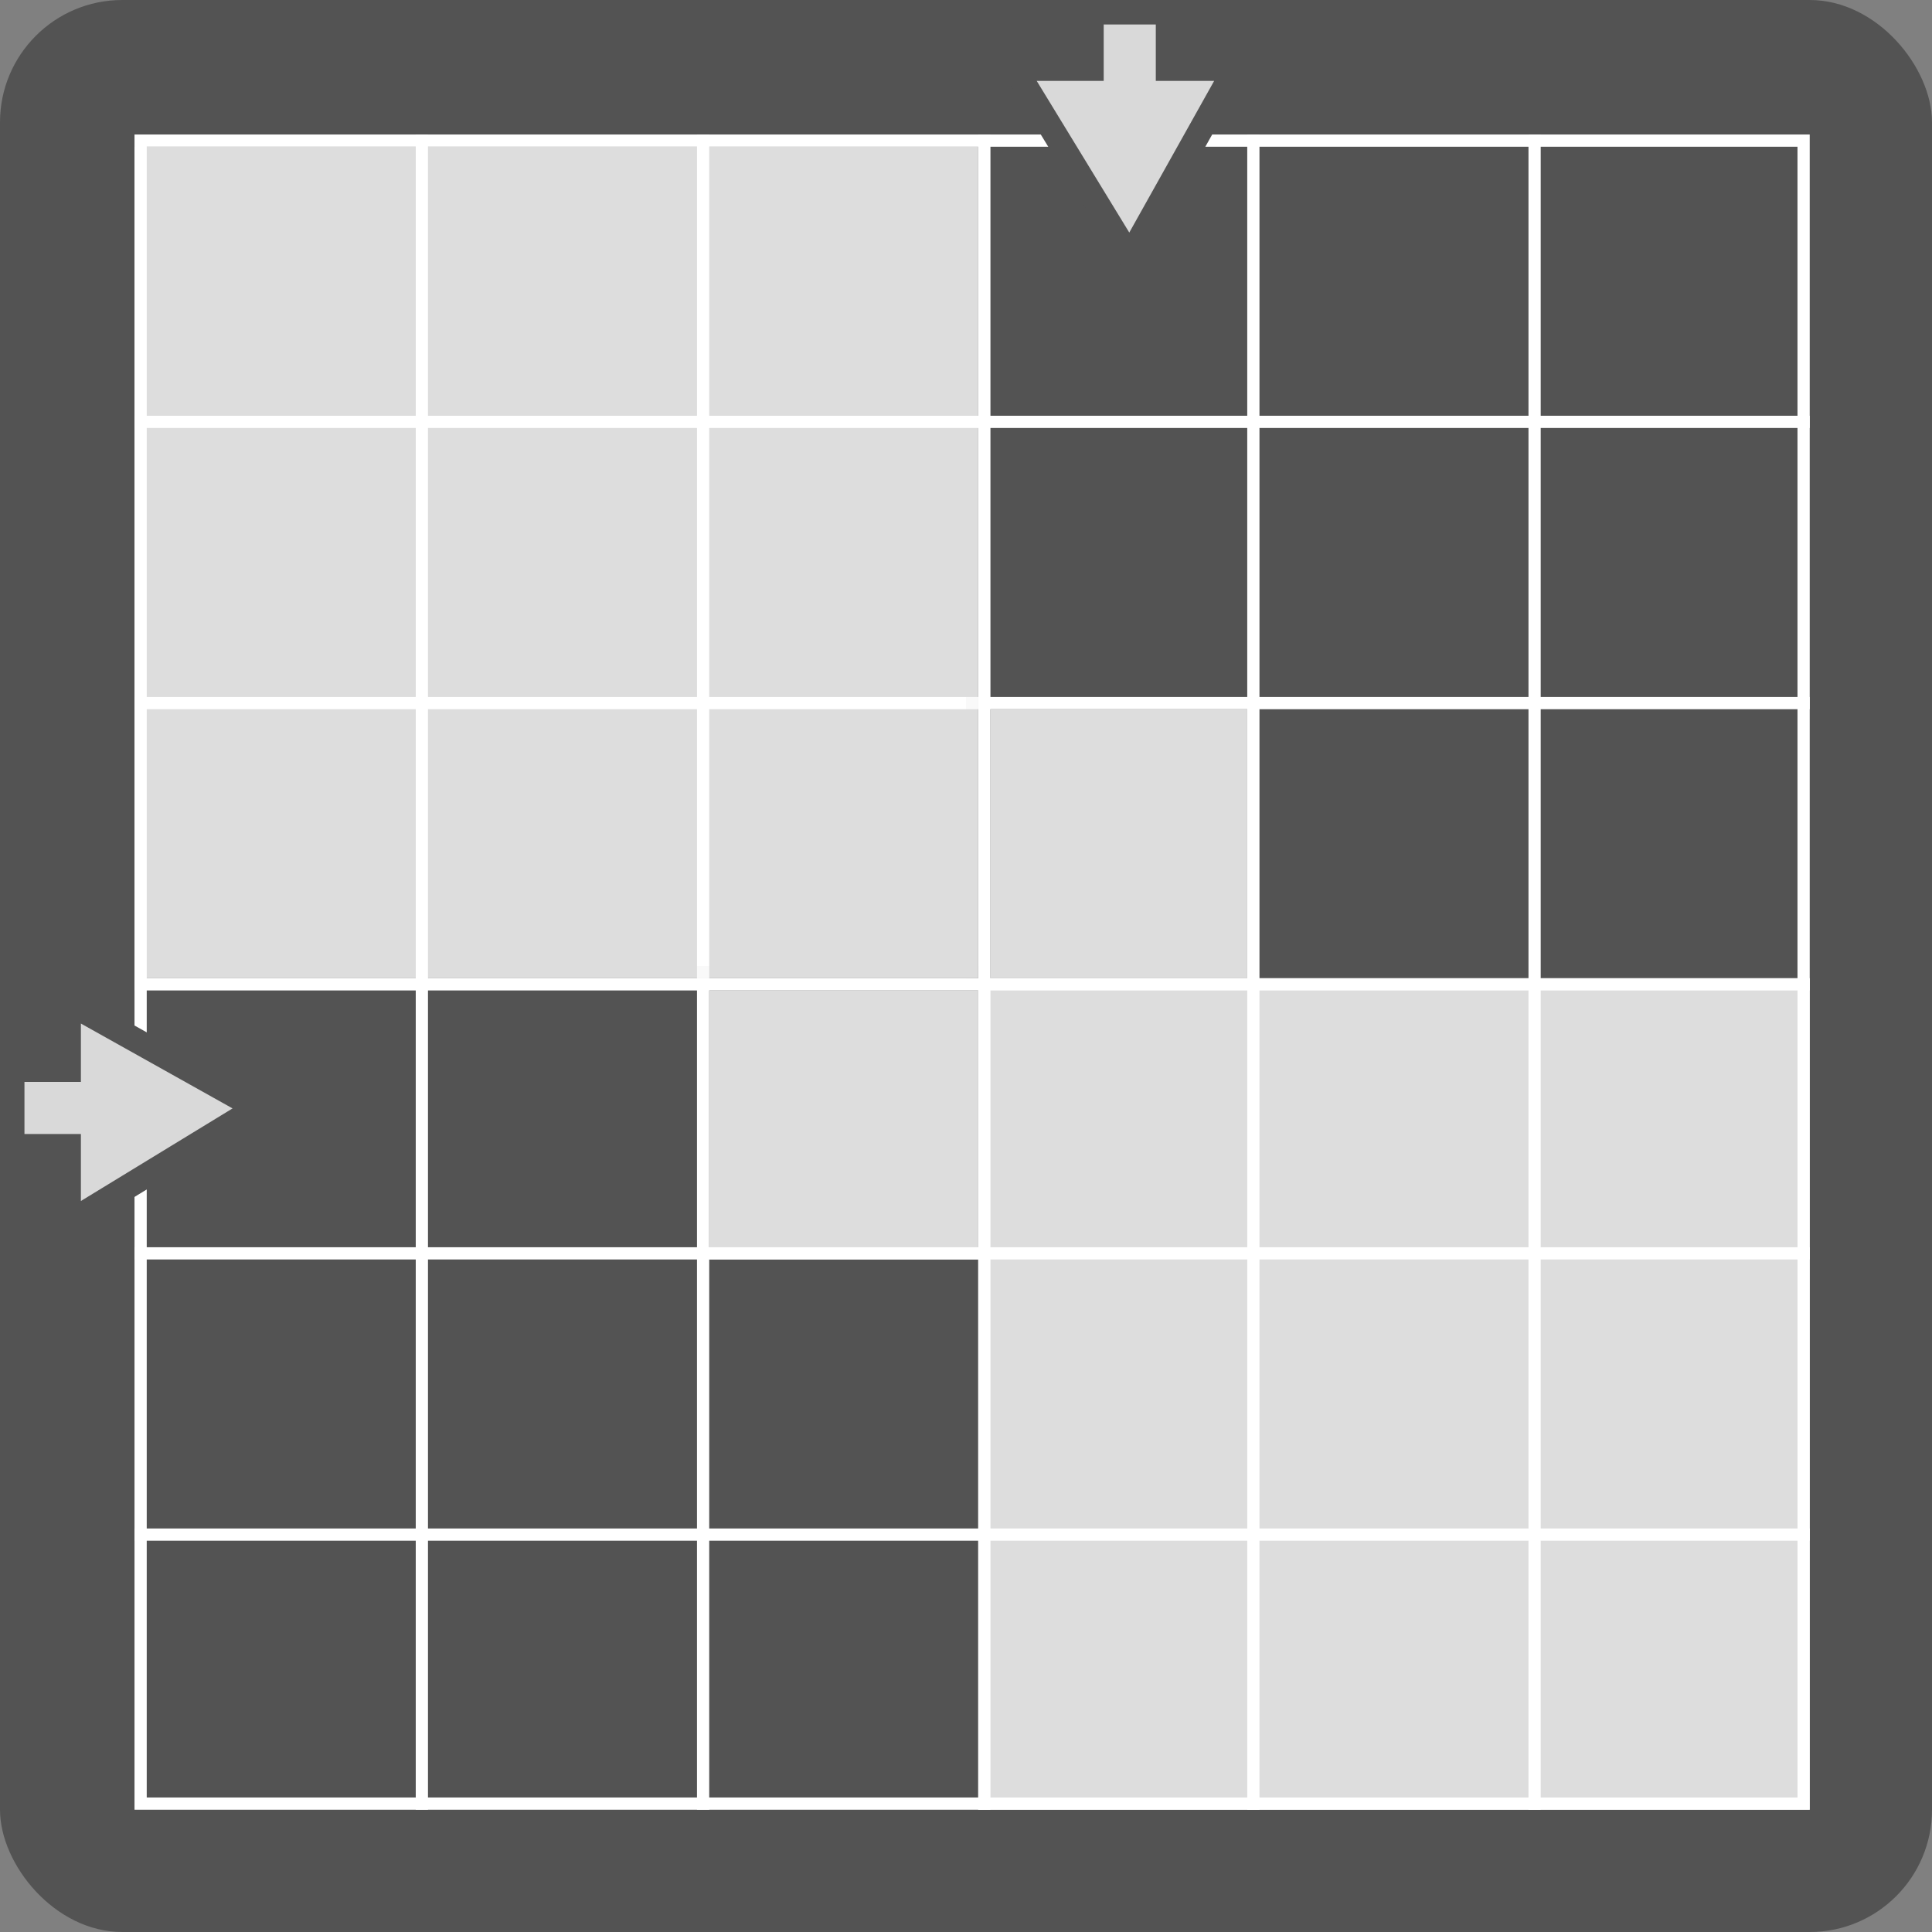<svg width="158" height="158" viewBox="0 0 158 158" fill="none" xmlns="http://www.w3.org/2000/svg">
<rect x="0" y="0" width="158" height="158" fill="#808080" stroke="none"/>
<rect x="158" y="158" width="158" height="158" rx="10" transform="rotate(180 158 158)" fill="#535353"/>
<line x1="34.5" y1="11" x2="34.5" y2="148" stroke="white"/>
<line x1="57.5" y1="11" x2="57.5" y2="148" stroke="white"/>
<line x1="80.5" y1="11" x2="80.5" y2="148" stroke="white"/>
<line x1="102.5" y1="11" x2="102.5" y2="148" stroke="white"/>
<line x1="125.5" y1="11" x2="125.5" y2="148" stroke="white"/>
<line x1="148" y1="34.5" x2="11" y2="34.5" stroke="white"/>
<line x1="148" y1="57.5" x2="11" y2="57.5" stroke="white"/>
<line x1="148" y1="80.5" x2="11" y2="80.5" stroke="white"/>
<line x1="148" y1="102.5" x2="11" y2="102.5" stroke="white"/>
<line x1="148" y1="125.5" x2="11" y2="125.5" stroke="white"/>
<rect x="11.5" y="11.5" width="136" height="136" stroke="white"/>
<line opacity="0.18" x1="45" y1="79.5" x2="80" y2="79.5" stroke="#535353"/>
<line opacity="0.18" x1="79.5" y1="45" x2="79.5" y2="80" stroke="#535353"/>
<rect opacity="0.8" x="11" y="12" width="69" height="68" fill="white"/>
<rect opacity="0.8" x="80" y="80" width="68" height="68" fill="white"/>
<rect opacity="0.8" x="81" y="58" width="21" height="22" fill="white"/>
<rect opacity="0.8" x="58" y="81" width="22" height="22" fill="white"/>
<path d="M5.615 87.478H1V93.739H5.615V100L21 90.609L5.615 82V87.478Z" fill="#D9D9D9" stroke="#535353" stroke-width="2"/>
<path d="M95.522 5.615L95.522 1L89.261 1L89.261 5.615L83 5.615L92.391 21L101 5.615L95.522 5.615Z" fill="#D9D9D9" stroke="#535353" stroke-width="2"/>
</svg>
